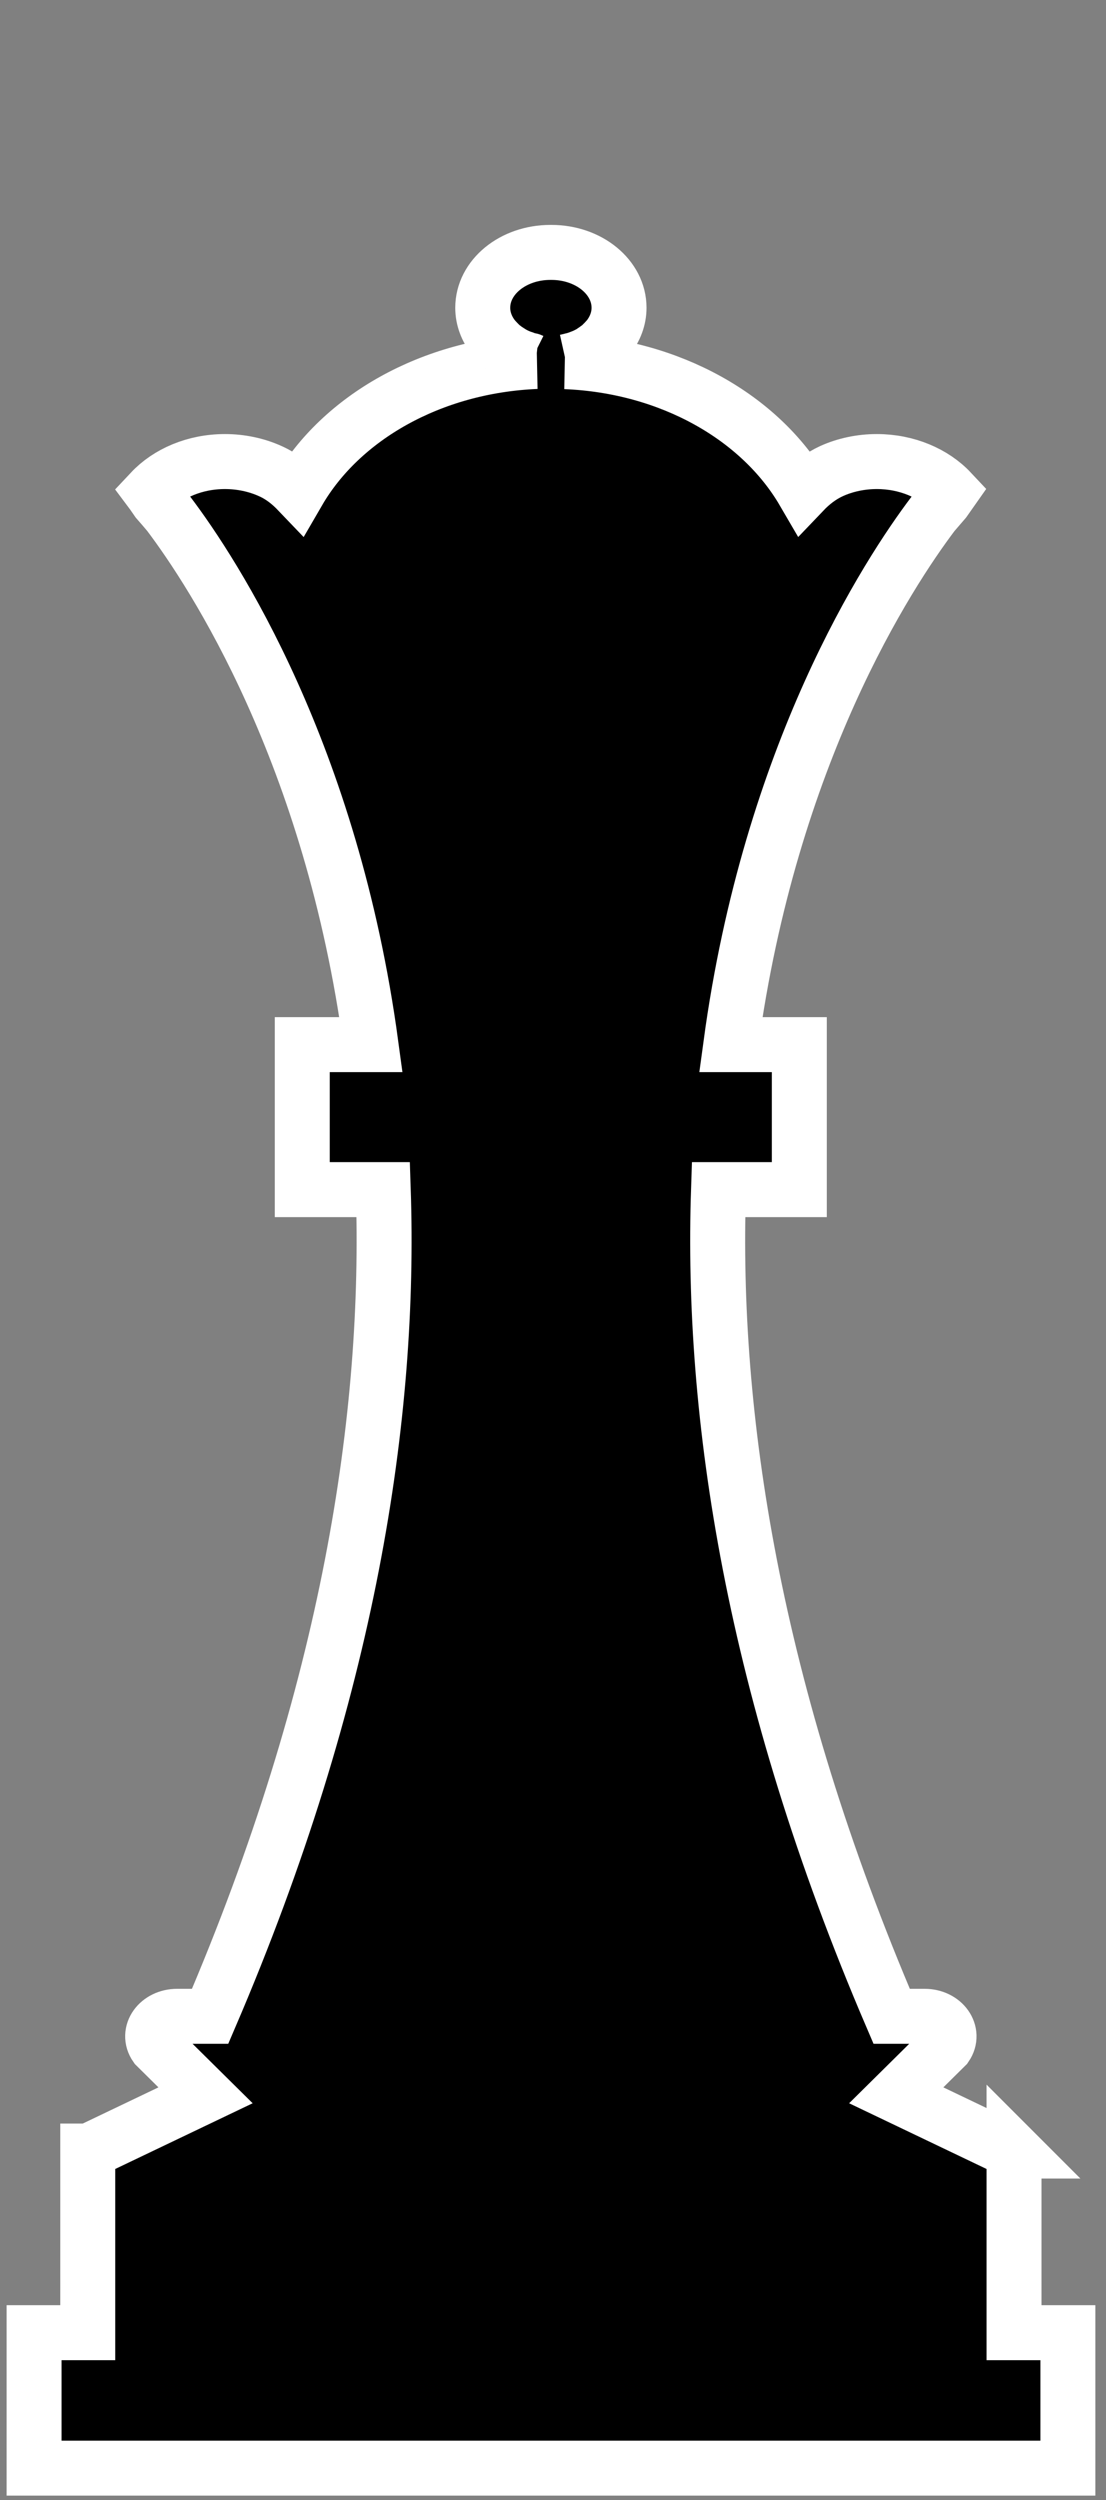 <?xml version="1.0" encoding="UTF-8"?><svg id="a" xmlns="http://www.w3.org/2000/svg" viewBox="0 0 60.37 136.39"><rect x="0" y="0" width="60.37" height="136.39" fill="#808080" stroke="none"/><defs><style>.b{stroke:#fff;stroke-miterlimit:10;stroke-width:3px;}</style></defs><path class="b" d="M55.35,117.35h-.07l-6.36-3.04,2.71-2.68c.5-.73-.14-1.63-1.16-1.63h-1.8c-7.62-17.77-9.86-32.85-9.45-45.1h4.41v-7.91h-3.74c2.15-15.87,8.58-25.7,11.04-28.96,.21-.24,.41-.48,.62-.72,.12-.17,.23-.33,.35-.5-.93-.99-2.4-1.63-4.04-1.63-.86,0-1.72,.18-2.47,.52-.61,.28-1.11,.68-1.53,1.12-2.35-4.03-7.26-6.86-13-7.09h.03c.09-.02,.17-.04,.26-.06,.03,0,.06-.01,.08-.02,.09-.02,.19-.05,.28-.08,.03,0,.05-.02,.08-.03,.07-.03,.14-.05,.21-.08,.03-.01,.05-.02,.08-.03,.08-.04,.16-.08,.24-.12,.03-.02,.06-.03,.09-.05,.06-.03,.12-.07,.17-.11,.03-.02,.06-.04,.09-.06,.06-.04,.12-.09,.18-.13,.03-.02,.06-.05,.09-.07,.05-.04,.1-.09,.14-.13,.04-.03,.07-.07,.11-.11,.04-.04,.07-.08,.11-.12,.03-.03,.05-.06,.08-.09l.02-.02h0c.37-.47,.59-1.03,.59-1.63,0-1.67-1.65-3.02-3.69-3.02h-.06c-2.04,0-3.69,1.35-3.69,3.02,0,.6,.22,1.16,.59,1.63h0l.02,.02s.05,.06,.08,.09c.04,.04,.07,.08,.11,.12,.03,.04,.07,.07,.11,.11,.05,.04,.09,.09,.14,.13,.03,.02,.06,.05,.09,.07,.06,.05,.12,.09,.18,.13,.03,.02,.06,.04,.09,.06,.06,.04,.12,.07,.17,.11,.03,.02,.06,.03,.09,.05,.08,.04,.16,.08,.24,.12,.03,.01,.05,.02,.08,.03,.07,.03,.14,.06,.21,.08,.03,0,.05,.02,.08,.03,.09,.03,.18,.06,.28,.08,.03,0,.06,.01,.08,.02,.09,.02,.17,.04,.26,.05h.03c-5.75,.24-10.66,3.07-13,7.1-.43-.45-.92-.85-1.53-1.12-.75-.34-1.61-.52-2.47-.52-1.65,0-3.11,.64-4.04,1.63,.12,.16,.23,.33,.35,.5,.21,.24,.42,.48,.62,.72,2.46,3.26,8.89,13.09,11.04,28.96h-3.75v7.91h4.42c.41,12.25-1.83,27.34-9.45,45.1h-1.8c-1.02,0-1.67,.9-1.16,1.63l2.71,2.68-6.36,3.04h-.07v9.91H1.86v7.39H58.29v-7.39h-2.94v-9.91Z"/></svg>